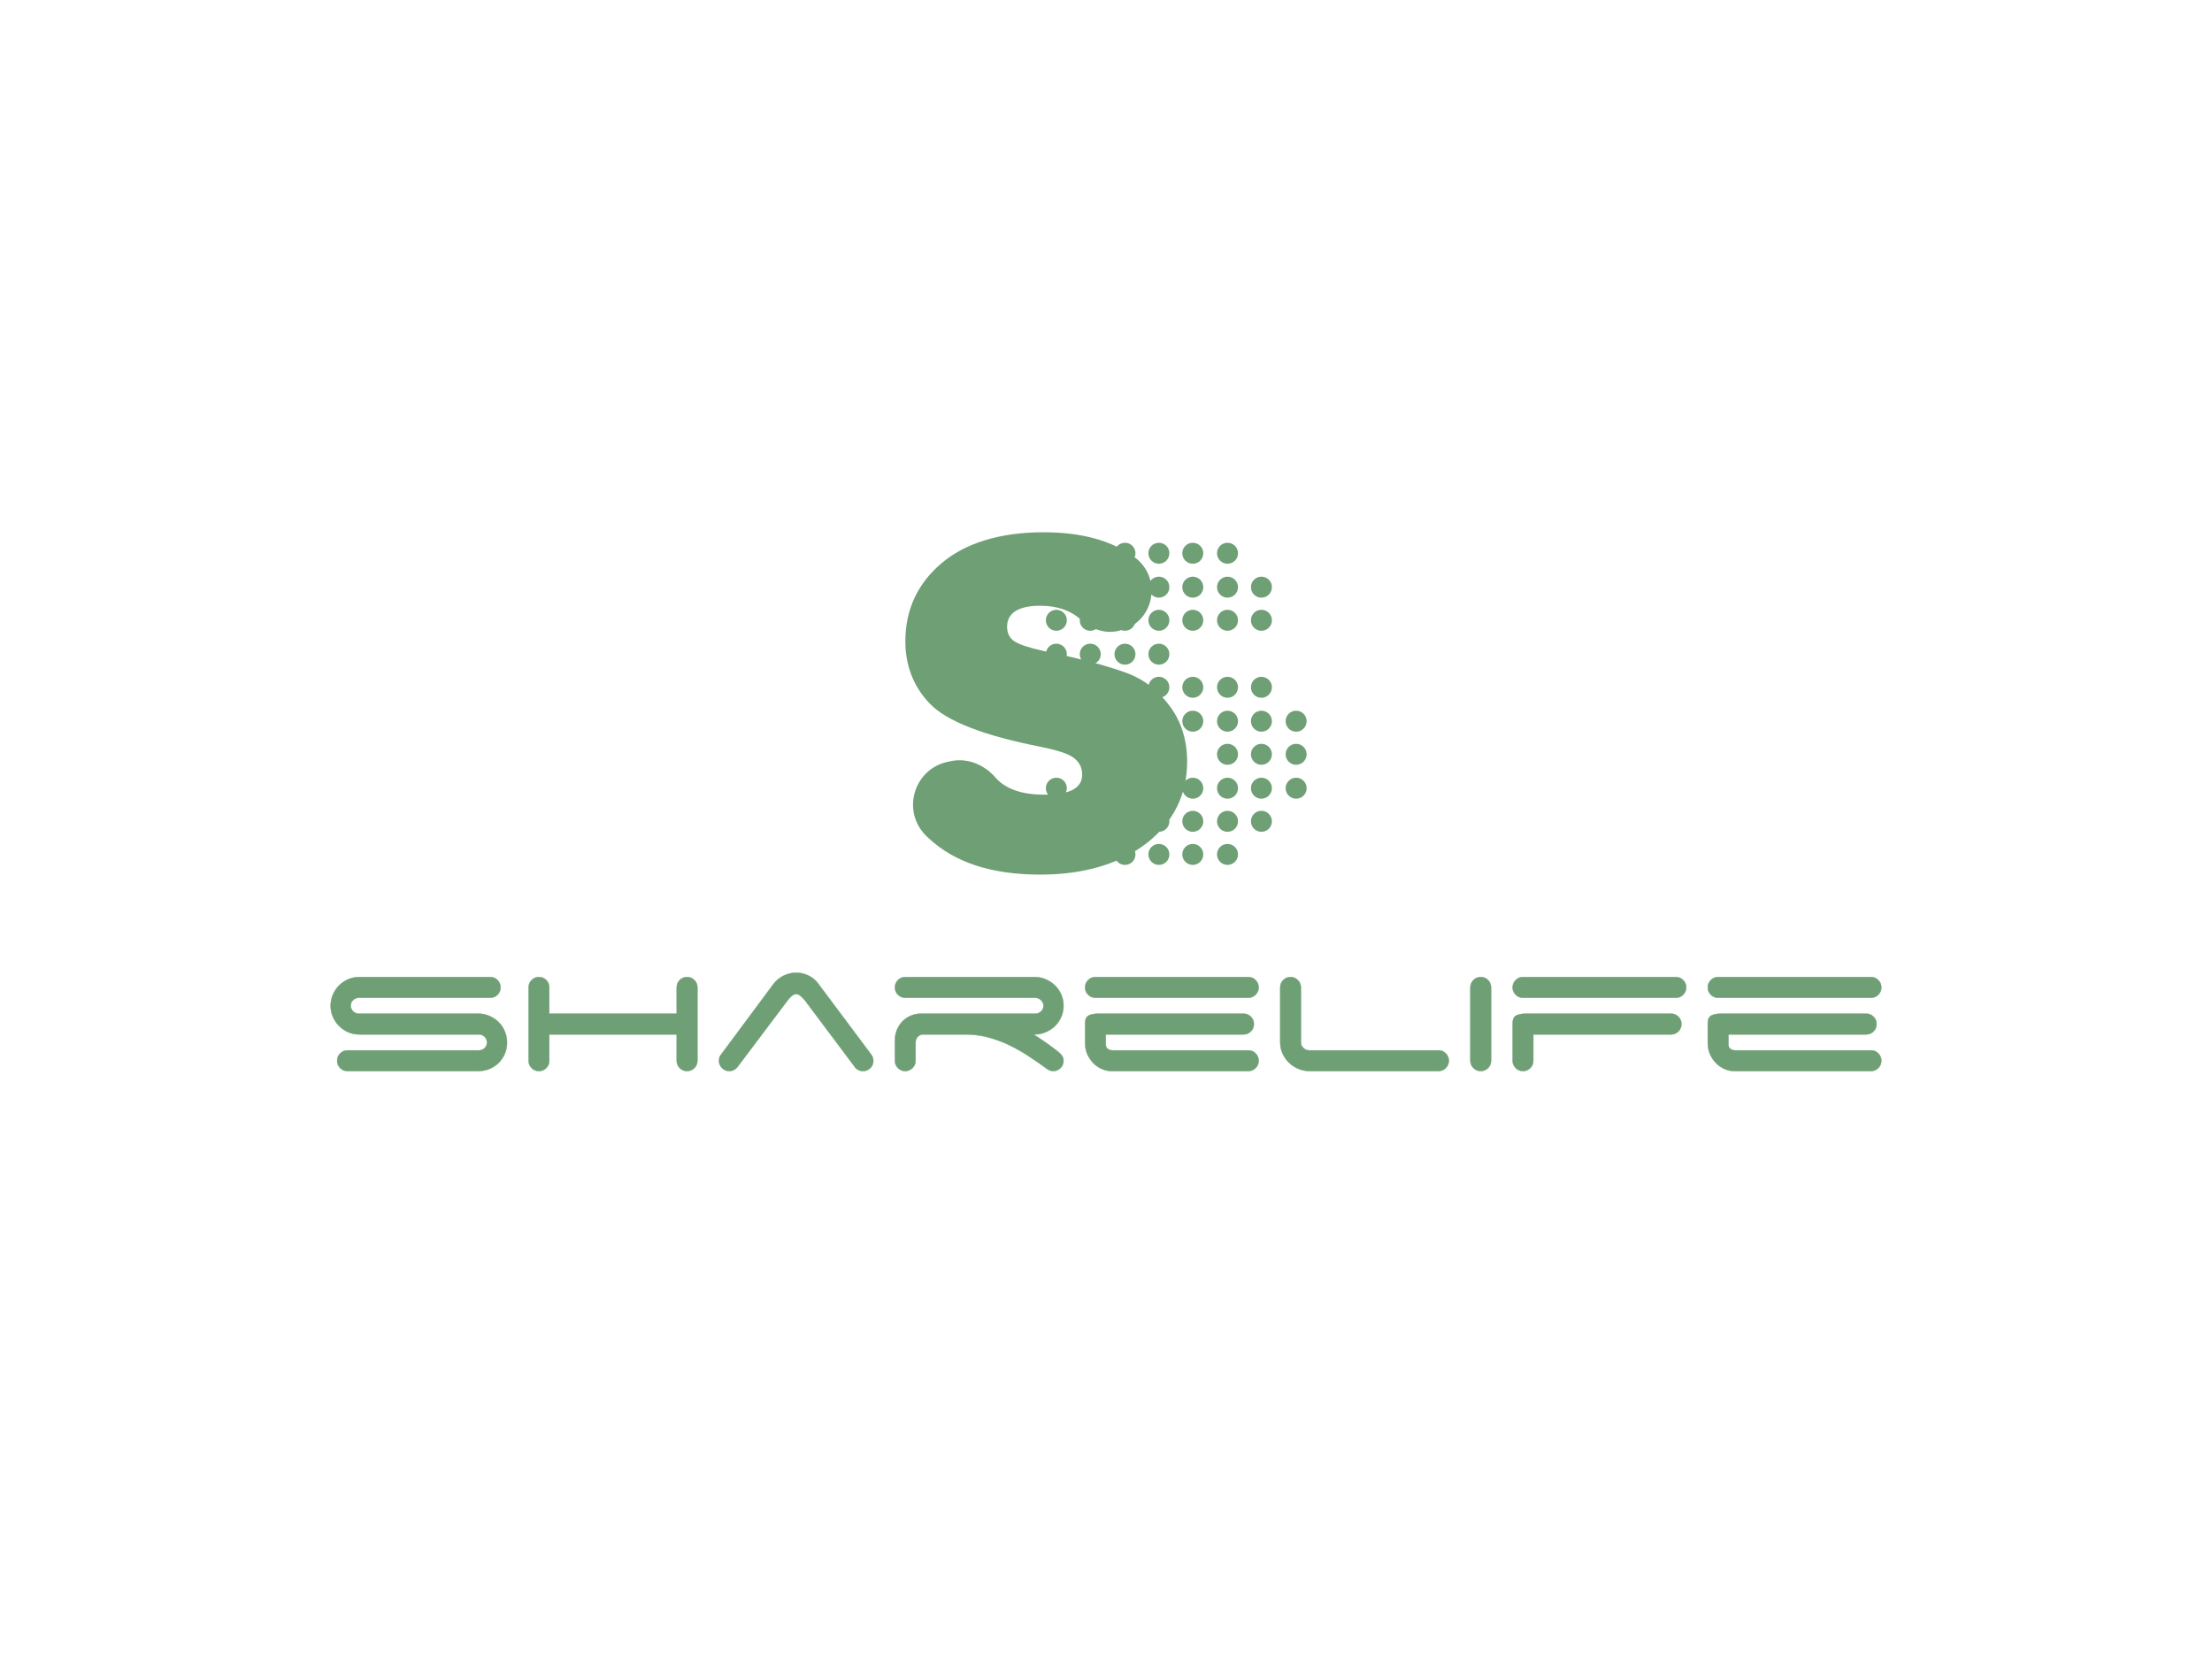 <svg data-noselect="" viewBox="130 66.048 554 415.5" width="554" ref="svg_canvas" height="415.5" preserveAspectRatio="none" version="1.1" xmlns="http://www.w3.org/2000/svg" style="background: rgb(255, 255, 255);" class="style-removed">
    <def></def>
    <g id="shape_vH7cG6ZvhZ" ref="shape_vH7cG6ZvhZ" key="shape_vH7cG6ZvhZ" transform="translate(356.75,199.355) rotate(0,50.25,50.25) scale(1,1)" filter="" cursor="move" display="inline" opacity="1">
            <g display="inline"><rect fill="rgba(0,0,0,0)" width="120.5" height="105.738" x="-10" y="-10"></rect><svg version="1.1" id="图层_1" xmlns="http://www.w3.org/2000/svg" xmlns:xlink="http://www.w3.org/1999/xlink" x="0px" y="0px" width="100.5" height="85.738" viewBox="0 0 49.7 42.4" xml:space="preserve" class="style-removed" preserveAspectRatio="none" data-parent="shape_vH7cG6ZvhZ" enable-background="new 0 0 49.6 42.3">

<g>
	<path d="M5.4,28.4l0.5-0.1c1.9-0.3,3.8,0.5,5.1,1.9c1.3,1.6,3.4,2.3,6.2,2.3c3.2,0,4.7-0.8,4.7-2.5
		c0-0.9-0.4-1.6-1.1-2.1c-0.7-0.5-2-0.9-3.9-1.3c-7.2-1.4-11.8-3.2-13.9-5.4C1,19.1,0,16.5,0,13.5c0-3.9,1.5-7.1,4.4-9.6
		S11.6,0,17.1,0c4.7,0,8.4,1,11.3,3.1c3.4,2.5,2.5,7.8-1.5,9l-0.1,0c-1.8,0.6-3.7,0-5.1-1.3c-1.2-1.1-2.9-1.7-5-1.7
		c-2.7,0-4.1,0.9-4.1,2.6c0,0.8,0.3,1.4,0.9,1.8c0.6,0.4,1.8,0.8,3.6,1.2c4.9,1,8.4,2,10.5,2.8c2.1,0.8,3.8,2.2,5.2,4.1
		c1.4,1.9,2.1,4.2,2.1,6.8c0,4.1-1.7,7.5-5,10.1c-3.4,2.6-7.8,3.9-13.2,3.9c-6,0-10.6-1.5-13.8-4.5C-0.7,34.8,1,29.2,5.4,28.4z" fill="#6f9f75"></path>
	<g>
		<circle cx="27.2" cy="2.6" r="1.3" fill="#6f9f75"></circle>
		<circle cx="31.4" cy="2.6" r="1.3" fill="#6f9f75"></circle>
		<circle cx="35.6" cy="2.6" r="1.3" fill="#6f9f75"></circle>
		<circle cx="39.9" cy="2.6" r="1.3" fill="#6f9f75"></circle>
		<circle cx="22.9" cy="6.8" r="1.3" fill="#6f9f75"></circle>
		<circle cx="27.2" cy="6.8" r="1.3" fill="#6f9f75"></circle>
		<circle cx="31.4" cy="6.8" r="1.3" fill="#6f9f75"></circle>
		<circle cx="35.6" cy="6.8" r="1.3" fill="#6f9f75"></circle>
		<circle cx="39.9" cy="6.8" r="1.3" fill="#6f9f75"></circle>
		<circle cx="44.1" cy="6.8" r="1.3" fill="#6f9f75"></circle>
		<circle cx="18.7" cy="10.9" r="1.3" fill="#6f9f75"></circle>
		<circle cx="22.9" cy="10.9" r="1.3" fill="#6f9f75"></circle>
		<circle cx="27.2" cy="10.9" r="1.3" fill="#6f9f75"></circle>
		<circle cx="31.4" cy="10.9" r="1.3" fill="#6f9f75"></circle>
		<circle cx="35.6" cy="10.9" r="1.3" fill="#6f9f75"></circle>
		<circle cx="39.9" cy="10.9" r="1.3" fill="#6f9f75"></circle>
		<circle cx="44.1" cy="10.9" r="1.3" fill="#6f9f75"></circle>
		<circle cx="18.7" cy="15.1" r="1.3" fill="#6f9f75"></circle>
		<circle cx="22.9" cy="15.1" r="1.3" fill="#6f9f75"></circle>
		<circle cx="27.2" cy="15.1" r="1.3" fill="#6f9f75"></circle>
		<circle cx="31.4" cy="15.1" r="1.3" fill="#6f9f75"></circle>
		<circle cx="18.7" cy="19.2" r="1.3" fill="#6f9f75"></circle>
		<circle cx="22.9" cy="19.2" r="1.3" fill="#6f9f75"></circle>
		<circle cx="27.2" cy="19.2" r="1.3" fill="#6f9f75"></circle>
		<circle cx="31.4" cy="19.2" r="1.3" fill="#6f9f75"></circle>
		<circle cx="35.6" cy="19.2" r="1.3" fill="#6f9f75"></circle>
		<circle cx="39.9" cy="19.2" r="1.3" fill="#6f9f75"></circle>
		<circle cx="44.1" cy="19.2" r="1.3" fill="#6f9f75"></circle>
		<circle cx="22.9" cy="23.4" r="1.3" fill="#6f9f75"></circle>
		<circle cx="27.2" cy="23.4" r="1.3" fill="#6f9f75"></circle>
		<circle cx="31.4" cy="23.4" r="1.3" fill="#6f9f75"></circle>
		<circle cx="35.6" cy="23.4" r="1.3" fill="#6f9f75"></circle>
		<circle cx="39.9" cy="23.4" r="1.3" fill="#6f9f75"></circle>
		<circle cx="44.1" cy="23.4" r="1.3" fill="#6f9f75"></circle>
		<circle cx="48.4" cy="23.4" r="1.3" fill="#6f9f75"></circle>
		<circle cx="39.9" cy="27.5" r="1.3" fill="#6f9f75"></circle>
		<circle cx="44.1" cy="27.5" r="1.3" fill="#6f9f75"></circle>
		<circle cx="48.4" cy="27.5" r="1.3" fill="#6f9f75"></circle>
		<circle cx="18.7" cy="31.7" r="1.3" fill="#6f9f75"></circle>
		<circle cx="22.9" cy="31.7" r="1.3" fill="#6f9f75"></circle>
		<circle cx="27.2" cy="31.7" r="1.3" fill="#6f9f75"></circle>
		<circle cx="31.4" cy="31.7" r="1.3" fill="#6f9f75"></circle>
		<circle cx="35.6" cy="31.7" r="1.3" fill="#6f9f75"></circle>
		<circle cx="39.9" cy="31.7" r="1.3" fill="#6f9f75"></circle>
		<circle cx="44.1" cy="31.7" r="1.3" fill="#6f9f75"></circle>
		<circle cx="48.4" cy="31.7" r="1.3" fill="#6f9f75"></circle>
		<circle cx="22.9" cy="35.8" r="1.3" fill="#6f9f75"></circle>
		<circle cx="27.2" cy="35.8" r="1.3" fill="#6f9f75"></circle>
		<circle cx="31.4" cy="35.8" r="1.3" fill="#6f9f75"></circle>
		<circle cx="35.6" cy="35.8" r="1.3" fill="#6f9f75"></circle>
		<circle cx="39.9" cy="35.8" r="1.3" fill="#6f9f75"></circle>
		<circle cx="44.1" cy="35.8" r="1.3" fill="#6f9f75"></circle>
		<circle cx="27.2" cy="39.9" r="1.3" fill="#6f9f75"></circle>
		<circle cx="31.4" cy="39.9" r="1.3" fill="#6f9f75"></circle>
		<circle cx="35.6" cy="39.9" r="1.3" fill="#6f9f75"></circle>
		<circle cx="39.9" cy="39.9" r="1.3" fill="#6f9f75"></circle>
	</g>
</g>
</svg></g>
        </g><g id="shape_9E1o3FQheA" ref="shape_9E1o3FQheA" key="shape_9E1o3FQheA" transform="translate(156,132.241) rotate(0,343.178,189) scale(1,1)" filter="" cursor="move" display="inline" opacity="1">
            <g display="inline"><svg xmlns="http://www.w3.org/2000/svg" version="1.1" xmlns:xlink="http://www.w3.org/1999/xlink" width="610" height="378" viewBox="0 0 610 378" preserveAspectRatio="none" data-parent="shape_9E1o3FQheA"><rect fill="rgba(0,0,0,0)" width="394" height="54" x="54" y="162"></rect><g data-width="393.76800000000003" transform="translate(54.116, 0)"><path d="M39.85-13.12L9.88-13.12Q8.37-13.12 7.07-13.69Q5.78-14.26 4.81-15.23Q3.83-16.20 3.27-17.50Q2.70-18.79 2.70-20.30L2.70-20.30Q2.70-21.82 3.27-23.11Q3.83-24.41 4.81-25.38Q5.78-26.35 7.07-26.92Q8.37-27.49 9.88-27.49L9.88-27.49L42.66-27.49Q43.74-27.49 44.50-26.73Q45.25-25.97 45.25-24.89L45.25-24.89Q45.25-23.81 44.50-23.06Q43.74-22.30 42.66-22.30L42.66-22.30L9.77-22.30Q8.96-22.30 8.34-21.73Q7.72-21.17 7.72-20.30L7.72-20.30Q7.72-19.49 8.34-18.90Q8.96-18.31 9.77-18.31L9.77-18.31L39.64-18.31Q41.15-18.31 42.47-17.74Q43.79-17.17 44.77-16.20Q45.74-15.23 46.30-13.90Q46.87-12.58 46.87-11.07L46.87-11.07Q46.87-9.56 46.30-8.26Q45.74-6.97 44.77-5.99Q43.79-5.02 42.47-4.48Q41.15-3.94 39.64-3.94L39.64-3.94L6.91-3.94Q5.83-3.94 5.08-4.70Q4.32-5.45 4.32-6.53L4.32-6.53Q4.32-7.61 5.08-8.37Q5.83-9.13 6.91-9.13L6.91-9.13L39.85-9.13Q40.66-9.13 41.26-9.69Q41.85-10.26 41.85-11.07L41.85-11.07Q41.85-11.93 41.26-12.53Q40.66-13.12 39.85-13.12L39.85-13.12Z" transform="translate(0 206) " fill="#6f9f75" stroke="rgb(111, 159, 117)" stroke-width="0.09" data-glyph-w="49.572" data-glyph-h="51.3" data-glyph-ascender="43.2" data-glyph-descender="-8.1"></path><path d="M44.98-24.89L44.98-6.53Q44.98-5.45 44.23-4.70Q43.47-3.94 42.39-3.94L42.39-3.94Q41.31-3.94 40.55-4.70Q39.80-5.45 39.80-6.53L39.80-6.53L39.80-13.12L7.88-13.12L7.88-6.53Q7.88-5.45 7.13-4.70Q6.37-3.94 5.29-3.94L5.29-3.94Q4.21-3.94 3.46-4.70Q2.70-5.45 2.70-6.53L2.70-6.53L2.70-24.89Q2.70-25.97 3.46-26.73Q4.21-27.49 5.29-27.49L5.29-27.49Q6.37-27.49 7.13-26.73Q7.88-25.97 7.88-24.89L7.88-24.89L7.88-18.31L39.80-18.31L39.80-24.89Q39.80-25.97 40.55-26.73Q41.31-27.49 42.39-27.49L42.39-27.49Q43.47-27.49 44.23-26.73Q44.98-25.97 44.98-24.89L44.98-24.89Z" transform="translate(49.572 206) " fill="#6f9f75" stroke="rgb(111, 159, 117)" stroke-width="0.09" data-glyph-w="47.682" data-glyph-h="51.3" data-glyph-ascender="43.2" data-glyph-descender="-8.1"></path><path d="M19.98-21.76L7.29-4.91Q6.48-3.94 5.29-3.94L5.29-3.94Q4.21-3.94 3.46-4.70Q2.70-5.45 2.70-6.53L2.70-6.53Q2.70-7.51 3.24-8.10L3.24-8.10L16.36-25.76Q17.28-27 18.79-27.78Q20.30-28.57 22.03-28.57L22.03-28.57Q23.65-28.57 25.11-27.86Q26.57-27.16 27.49-25.92L27.49-25.92L40.61-8.37Q40.93-7.99 41.15-7.53Q41.36-7.07 41.36-6.53L41.36-6.53Q41.36-5.45 40.61-4.70Q39.85-3.94 38.77-3.94L38.77-3.94Q37.48-3.94 36.72-4.97L36.72-4.97L24.14-21.76Q23.76-22.19 23.19-22.71Q22.63-23.22 22.03-23.22L22.03-23.22Q21.44-23.22 20.87-22.71Q20.30-22.19 19.98-21.76L19.98-21.76Z" transform="translate(97.254 206) " fill="#6f9f75" stroke="rgb(111, 159, 117)" stroke-width="0.09" data-glyph-w="44.064" data-glyph-h="51.3" data-glyph-ascender="43.2" data-glyph-descender="-8.1"></path><path d="M37.64-13.12L37.42-13.12Q38.88-12.20 40.39-11.15Q41.90-10.10 43.47-8.86L43.47-8.86Q44.06-8.42 44.50-7.86Q44.93-7.29 44.93-6.53L44.93-6.53Q44.93-5.45 44.17-4.70Q43.42-3.94 42.34-3.94L42.34-3.94Q41.42-3.94 40.50-4.70L40.50-4.70Q38.29-6.32 35.96-7.83Q33.64-9.34 31.13-10.53Q28.62-11.72 25.92-12.42Q23.22-13.12 20.30-13.12L20.30-13.12L9.56-13.12Q8.86-13.01 8.37-12.47Q7.88-11.93 7.88-11.12L7.88-11.12L7.88-6.53Q7.88-5.45 7.10-4.70Q6.32-3.94 5.29-3.94L5.29-3.94Q4.21-3.94 3.46-4.70Q2.70-5.45 2.70-6.53L2.70-6.53L2.70-11.72Q2.70-13.07 3.21-14.28Q3.73-15.50 4.59-16.39Q5.45-17.28 6.64-17.79Q7.83-18.31 9.23-18.31L9.23-18.31L37.85-18.31Q38.66-18.31 39.28-18.87Q39.91-19.44 39.91-20.30L39.91-20.30Q39.91-21.11 39.28-21.71Q38.66-22.30 37.85-22.30L37.85-22.30L5.29-22.30Q4.21-22.30 3.46-23.06Q2.70-23.81 2.70-24.89L2.70-24.89Q2.70-25.97 3.46-26.73Q4.21-27.49 5.29-27.49L5.29-27.49L37.64-27.49Q39.15-27.49 40.47-26.92Q41.80-26.35 42.80-25.38Q43.79-24.41 44.36-23.11Q44.93-21.82 44.93-20.30L44.93-20.30Q44.93-18.79 44.36-17.50Q43.79-16.20 42.80-15.23Q41.80-14.26 40.47-13.69Q39.15-13.12 37.64-13.12L37.64-13.12Z" transform="translate(141.318 206) " fill="#6f9f75" stroke="rgb(111, 159, 117)" stroke-width="0.09" data-glyph-w="47.628" data-glyph-h="51.3" data-glyph-ascender="43.2" data-glyph-descender="-8.1"></path><path d="M2.70-24.89L2.70-24.89Q2.70-25.97 3.46-26.73Q4.21-27.49 5.29-27.49L5.29-27.49L43.58-27.49Q44.66-27.49 45.41-26.73Q46.17-25.97 46.17-24.89L46.17-24.89Q46.17-23.81 45.41-23.06Q44.66-22.30 43.58-22.30L43.58-22.30L5.29-22.30Q4.21-22.30 3.46-23.06Q2.70-23.81 2.70-24.89ZM43.58-3.94L9.29-3.94Q8.10-3.94 6.91-4.46Q5.72-4.97 4.81-5.89Q3.89-6.80 3.29-8.10Q2.70-9.40 2.70-11.02L2.70-11.02L2.70-15.88Q2.70-17.33 3.54-17.82Q4.37-18.31 6.16-18.31L6.16-18.31L42.39-18.31Q43.47-18.31 44.23-17.55Q44.98-16.79 44.98-15.71L44.98-15.71Q44.98-14.63 44.23-13.88Q43.47-13.12 42.39-13.12L42.39-13.12L7.88-13.12L7.88-10.48Q7.88-9.94 8.34-9.53Q8.80-9.13 9.56-9.13L9.56-9.13L43.58-9.13Q44.66-9.13 45.41-8.37Q46.17-7.61 46.17-6.53L46.17-6.53Q46.17-5.45 45.41-4.70Q44.66-3.94 43.58-3.94L43.58-3.94Z" transform="translate(188.946 206) " fill="#6f9f75" stroke="rgb(111, 159, 117)" stroke-width="0.09" data-glyph-w="48.87" data-glyph-h="51.3" data-glyph-ascender="43.2" data-glyph-descender="-8.1"></path><path d="M42.34-3.94L10.10-3.94Q8.59-3.94 7.24-4.51Q5.89-5.08 4.89-6.05Q3.89-7.02 3.29-8.32Q2.70-9.61 2.70-11.12L2.70-11.12L2.70-24.89Q2.70-25.97 3.46-26.73Q4.21-27.49 5.29-27.49L5.29-27.49Q6.32-27.49 7.10-26.73Q7.88-25.97 7.88-24.89L7.88-24.89L7.88-11.12Q7.88-10.31 8.51-9.72Q9.13-9.13 9.94-9.13L9.94-9.13L42.34-9.13Q43.42-9.13 44.17-8.37Q44.93-7.61 44.93-6.53L44.93-6.53Q44.93-5.45 44.17-4.70Q43.42-3.94 42.34-3.94L42.34-3.94Z" transform="translate(237.816 206) " fill="#6f9f75" stroke="rgb(111, 159, 117)" stroke-width="0.09" data-glyph-w="47.628" data-glyph-h="51.3" data-glyph-ascender="43.2" data-glyph-descender="-8.1"></path><path d="M7.88-24.89L7.88-6.53Q7.88-5.45 7.13-4.70Q6.37-3.94 5.29-3.94L5.29-3.94Q4.21-3.94 3.46-4.70Q2.70-5.45 2.70-6.53L2.70-6.53L2.70-24.89Q2.70-25.97 3.46-26.73Q4.21-27.49 5.29-27.49L5.29-27.49Q6.37-27.49 7.13-26.73Q7.88-25.97 7.88-24.89L7.88-24.89Z" transform="translate(285.444 206) " fill="#6f9f75" stroke="rgb(111, 159, 117)" stroke-width="0.09" data-glyph-w="10.584" data-glyph-h="51.3" data-glyph-ascender="43.2" data-glyph-descender="-8.1"></path><path d="M2.70-24.89L2.70-24.89Q2.70-25.97 3.46-26.73Q4.21-27.49 5.29-27.49L5.29-27.49L43.58-27.49Q44.66-27.49 45.41-26.73Q46.17-25.97 46.17-24.89L46.17-24.89Q46.17-23.81 45.41-23.06Q44.66-22.30 43.58-22.30L43.58-22.30L5.29-22.30Q4.21-22.30 3.46-23.06Q2.70-23.81 2.70-24.89ZM2.70-6.53L2.70-15.88Q2.70-17.33 3.54-17.82Q4.37-18.31 6.16-18.31L6.16-18.31L42.39-18.31Q43.47-18.31 44.23-17.55Q44.98-16.79 44.98-15.71L44.98-15.71Q44.98-14.63 44.23-13.88Q43.47-13.12 42.39-13.12L42.39-13.12L7.88-13.12L7.88-6.53Q7.88-5.45 7.13-4.70Q6.37-3.94 5.29-3.94L5.29-3.94Q4.21-3.94 3.46-4.70Q2.70-5.45 2.70-6.53L2.70-6.53Z" transform="translate(296.028 206) " fill="#6f9f75" stroke="rgb(111, 159, 117)" stroke-width="0.09" data-glyph-w="48.87" data-glyph-h="51.3" data-glyph-ascender="43.2" data-glyph-descender="-8.1"></path><path d="M2.70-24.89L2.70-24.89Q2.70-25.97 3.46-26.73Q4.21-27.49 5.29-27.49L5.29-27.49L43.58-27.49Q44.66-27.49 45.41-26.73Q46.17-25.97 46.17-24.89L46.17-24.89Q46.17-23.81 45.41-23.06Q44.66-22.30 43.58-22.30L43.58-22.30L5.29-22.30Q4.21-22.30 3.46-23.06Q2.70-23.81 2.70-24.89ZM43.58-3.94L9.29-3.94Q8.10-3.94 6.91-4.46Q5.72-4.97 4.81-5.89Q3.89-6.80 3.29-8.10Q2.70-9.40 2.70-11.02L2.70-11.02L2.70-15.88Q2.70-17.33 3.54-17.82Q4.37-18.31 6.16-18.31L6.16-18.31L42.39-18.31Q43.47-18.31 44.23-17.55Q44.98-16.79 44.98-15.71L44.98-15.71Q44.98-14.63 44.23-13.88Q43.47-13.12 42.39-13.12L42.39-13.12L7.88-13.12L7.88-10.48Q7.88-9.94 8.34-9.53Q8.80-9.13 9.56-9.13L9.56-9.13L43.58-9.13Q44.66-9.13 45.41-8.37Q46.17-7.61 46.17-6.53L46.17-6.53Q46.17-5.45 45.41-4.70Q44.66-3.94 43.58-3.94L43.58-3.94Z" transform="translate(344.898 206) " fill="#6f9f75" stroke="rgb(111, 159, 117)" stroke-width="0.09" data-glyph-w="48.87" data-glyph-h="51.3" data-glyph-ascender="43.2" data-glyph-descender="-8.1"></path></g></svg></g>
        </g>
  </svg>